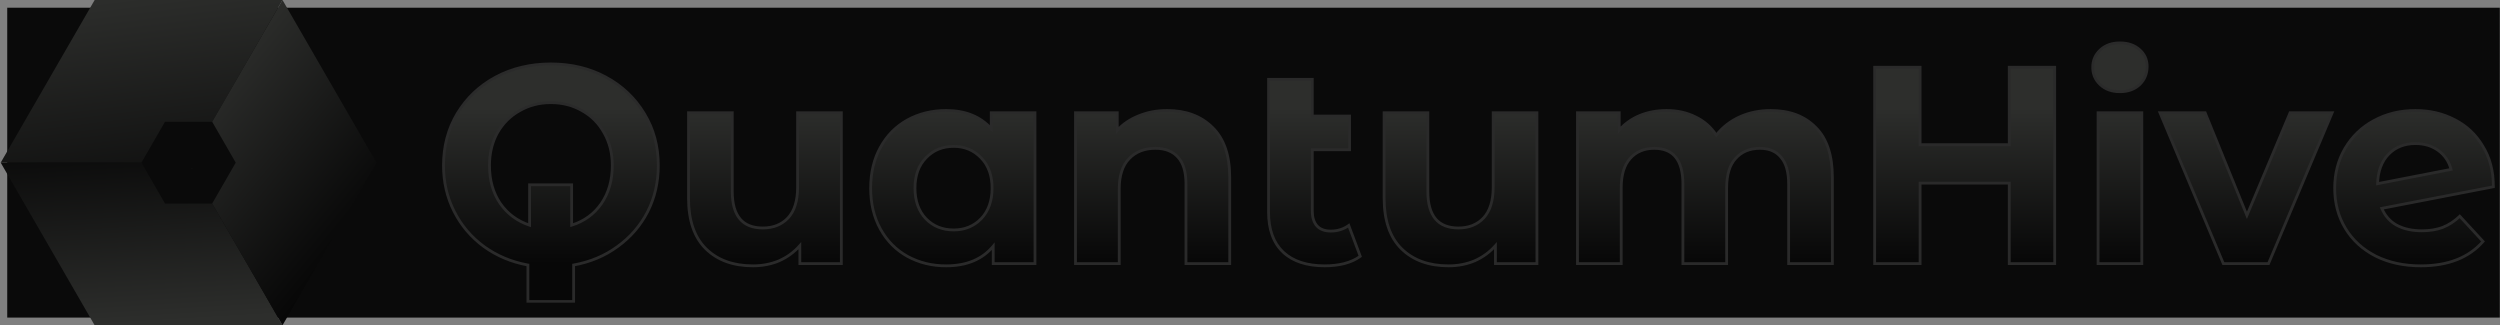 <svg width="1783" height="232" viewBox="0 0 1783 232" fill="none" xmlns="http://www.w3.org/2000/svg">
<rect x="0" y="0" width="1783" height="232" fill="#808080" stroke="none"/>
<rect width="1777.69" height="221" transform="translate(5.155 5.5)" fill="#0A0A0A"/>
<g clip-path="url(#clip0_17_2330)">
<path d="M100.872 116L117.671 86.865H151.329C171.139 52.492 201.485 0 201.485 0H67.515L0.5 116H100.872Z" fill="url(#paint0_linear_17_2330)"/>
<path d="M117.671 145.135L100.872 116H0.5L67.515 232H201.485C201.485 232 171.379 179.508 151.329 145.135H117.671Z" fill="url(#paint1_linear_17_2330)"/>
<path d="M201.485 0L151.329 86.865L168.128 116L151.329 145.135L201.485 232L268.5 116L201.485 0Z" fill="url(#paint2_linear_17_2330)"/>
<path d="M134.831 116.541L142.478 129.845L134.59 116.12L134.831 116.541Z" fill="white"/>
</g>
<mask id="path-5-outside-1_17_2330" maskUnits="userSpaceOnUse" x="314.5" y="29" width="1465" height="187" fill="black">
<rect fill="white" x="314.5" y="29" width="1465" height="187"/>
<path d="M469.5 118C469.5 130 466.967 141 461.9 151C456.833 160.867 449.7 169.133 440.5 175.8C431.433 182.467 420.967 186.867 409.1 189V215H376.5V189C364.767 186.867 354.3 182.467 345.1 175.8C336.033 169.133 328.967 160.8 323.9 150.8C318.833 140.8 316.3 129.867 316.3 118C316.3 104.267 319.567 91.933 326.1 81C332.767 69.933 341.9 61.267 353.5 55C365.233 48.733 378.367 45.6 392.9 45.6C407.433 45.6 420.5 48.733 432.1 55C443.7 61.267 452.833 69.933 459.5 81C466.167 91.933 469.5 104.267 469.5 118ZM407.7 160.6C416.633 157.8 423.7 152.667 428.9 145.2C434.1 137.6 436.7 128.533 436.7 118C436.7 109.333 434.767 101.6 430.9 94.8C427.167 88 421.967 82.733 415.3 79C408.633 75.133 401.167 73.2 392.9 73.2C384.633 73.2 377.167 75.133 370.5 79C363.833 82.733 358.567 88 354.7 94.8C350.967 101.6 349.1 109.333 349.1 118C349.1 128.533 351.633 137.533 356.7 145C361.9 152.467 368.9 157.667 377.7 160.6V131.8H407.7V160.6ZM600.05 80.4V188H570.45V175.2C566.317 179.867 561.383 183.467 555.65 186C549.917 188.4 543.717 189.6 537.05 189.6C522.917 189.6 511.717 185.533 503.45 177.4C495.183 169.267 491.05 157.2 491.05 141.2V80.4H522.25V136.6C522.25 153.933 529.517 162.6 544.05 162.6C551.517 162.6 557.517 160.2 562.05 155.4C566.583 150.467 568.85 143.2 568.85 133.6V80.4H600.05ZM738.155 80.4V188H708.355V175.6C700.621 184.933 689.421 189.6 674.755 189.6C664.621 189.6 655.421 187.333 647.155 182.8C639.021 178.267 632.621 171.8 627.955 163.4C623.288 155 620.955 145.267 620.955 134.2C620.955 123.133 623.288 113.4 627.955 105C632.621 96.6 639.021 90.133 647.155 85.6C655.421 81.067 664.621 78.8 674.755 78.8C688.488 78.8 699.221 83.133 706.955 91.8V80.4H738.155ZM680.155 164C688.021 164 694.555 161.333 699.755 156C704.955 150.533 707.555 143.267 707.555 134.2C707.555 125.133 704.955 117.933 699.755 112.6C694.555 107.133 688.021 104.4 680.155 104.4C672.155 104.4 665.555 107.133 660.355 112.6C655.155 117.933 652.555 125.133 652.555 134.2C652.555 143.267 655.155 150.533 660.355 156C665.555 161.333 672.155 164 680.155 164ZM832.441 78.8C845.774 78.8 856.507 82.8 864.641 90.8C872.907 98.8 877.041 110.667 877.041 126.4V188H845.841V131.2C845.841 122.667 843.974 116.333 840.241 112.2C836.507 107.933 831.107 105.8 824.041 105.8C816.174 105.8 809.907 108.267 805.241 113.2C800.574 118 798.241 125.2 798.241 134.8V188H767.041V80.4H796.841V93C800.974 88.467 806.107 85 812.241 82.6C818.374 80.067 825.107 78.8 832.441 78.8ZM970.122 182.8C967.055 185.067 963.255 186.8 958.722 188C954.322 189.067 949.722 189.6 944.922 189.6C931.989 189.6 922.055 186.333 915.122 179.8C908.189 173.267 904.722 163.667 904.722 151V56.6H935.922V82.8H962.522V106.8H935.922V150.6C935.922 155.133 937.055 158.667 939.322 161.2C941.589 163.6 944.855 164.8 949.122 164.8C953.922 164.8 958.189 163.467 961.922 160.8L970.122 182.8ZM1096.14 80.4V188H1066.54V175.2C1062.41 179.867 1057.48 183.467 1051.74 186C1046.01 188.4 1039.81 189.6 1033.14 189.6C1019.01 189.6 1007.81 185.533 999.544 177.4C991.277 169.267 987.144 157.2 987.144 141.2V80.4H1018.34V136.6C1018.34 153.933 1025.61 162.6 1040.14 162.6C1047.61 162.6 1053.61 160.2 1058.14 155.4C1062.68 150.467 1064.94 143.2 1064.94 133.6V80.4H1096.14ZM1262.85 78.8C1276.32 78.8 1286.98 82.8 1294.85 90.8C1302.85 98.667 1306.85 110.533 1306.85 126.4V188H1275.65V131.2C1275.65 122.667 1273.85 116.333 1270.25 112.2C1266.78 107.933 1261.78 105.8 1255.25 105.8C1247.92 105.8 1242.12 108.2 1237.85 113C1233.58 117.667 1231.45 124.667 1231.45 134V188H1200.25V131.2C1200.25 114.267 1193.45 105.8 1179.85 105.8C1172.65 105.8 1166.92 108.2 1162.65 113C1158.38 117.667 1156.25 124.667 1156.25 134V188H1125.05V80.4H1154.85V92.8C1158.85 88.267 1163.72 84.8 1169.45 82.4C1175.32 80 1181.72 78.8 1188.65 78.8C1196.25 78.8 1203.12 80.333 1209.25 83.4C1215.38 86.333 1220.32 90.667 1224.05 96.4C1228.45 90.8 1233.98 86.467 1240.65 83.4C1247.45 80.333 1254.85 78.8 1262.85 78.8ZM1465.41 48V188H1433.01V130.6H1369.41V188H1337.01V48H1369.41V103.2H1433.01V48H1465.41ZM1496.34 80.4H1527.54V188H1496.34V80.4ZM1511.94 65.4C1506.2 65.4 1501.54 63.733 1497.94 60.4C1494.34 57.067 1492.54 52.933 1492.54 48C1492.54 43.067 1494.34 38.933 1497.94 35.6C1501.54 32.267 1506.2 30.6 1511.94 30.6C1517.67 30.6 1522.34 32.2 1525.94 35.4C1529.54 38.6 1531.34 42.6 1531.34 47.4C1531.34 52.6 1529.54 56.933 1525.94 60.4C1522.34 63.733 1517.67 65.4 1511.94 65.4ZM1663.29 80.4L1617.89 188H1585.69L1540.49 80.4H1572.69L1602.49 153.6L1633.29 80.4H1663.29ZM1727.3 164.6C1732.9 164.6 1737.83 163.8 1742.1 162.2C1746.5 160.467 1750.56 157.8 1754.3 154.2L1770.9 172.2C1760.76 183.8 1745.96 189.6 1726.5 189.6C1714.36 189.6 1703.63 187.267 1694.3 182.6C1684.96 177.8 1677.76 171.2 1672.7 162.8C1667.63 154.4 1665.1 144.867 1665.1 134.2C1665.1 123.667 1667.56 114.2 1672.5 105.8C1677.56 97.267 1684.43 90.667 1693.1 86C1701.9 81.2 1711.76 78.8 1722.7 78.8C1732.96 78.8 1742.3 81 1750.7 85.4C1759.1 89.667 1765.76 95.933 1770.7 104.2C1775.76 112.333 1778.3 122 1778.3 133.2L1698.7 148.6C1700.96 153.933 1704.5 157.933 1709.3 160.6C1714.23 163.267 1720.23 164.6 1727.3 164.6ZM1722.7 102.4C1714.83 102.4 1708.43 104.933 1703.5 110C1698.56 115.067 1695.96 122.067 1695.7 131L1748.1 120.8C1746.63 115.2 1743.63 110.733 1739.1 107.4C1734.56 104.067 1729.1 102.4 1722.7 102.4Z"/>
</mask>
<path d="M469.5 118C469.5 130 466.967 141 461.9 151C456.833 160.867 449.7 169.133 440.5 175.8C431.433 182.467 420.967 186.867 409.1 189V215H376.5V189C364.767 186.867 354.3 182.467 345.1 175.8C336.033 169.133 328.967 160.8 323.9 150.8C318.833 140.8 316.3 129.867 316.3 118C316.3 104.267 319.567 91.933 326.1 81C332.767 69.933 341.9 61.267 353.5 55C365.233 48.733 378.367 45.6 392.9 45.6C407.433 45.6 420.5 48.733 432.1 55C443.7 61.267 452.833 69.933 459.5 81C466.167 91.933 469.5 104.267 469.5 118ZM407.7 160.6C416.633 157.8 423.7 152.667 428.9 145.2C434.1 137.6 436.7 128.533 436.7 118C436.7 109.333 434.767 101.6 430.9 94.8C427.167 88 421.967 82.733 415.3 79C408.633 75.133 401.167 73.2 392.9 73.2C384.633 73.2 377.167 75.133 370.5 79C363.833 82.733 358.567 88 354.7 94.8C350.967 101.6 349.1 109.333 349.1 118C349.1 128.533 351.633 137.533 356.7 145C361.9 152.467 368.9 157.667 377.7 160.6V131.8H407.7V160.6ZM600.05 80.4V188H570.45V175.2C566.317 179.867 561.383 183.467 555.65 186C549.917 188.4 543.717 189.6 537.05 189.6C522.917 189.6 511.717 185.533 503.45 177.4C495.183 169.267 491.05 157.2 491.05 141.2V80.4H522.25V136.6C522.25 153.933 529.517 162.6 544.05 162.6C551.517 162.6 557.517 160.2 562.05 155.4C566.583 150.467 568.85 143.2 568.85 133.6V80.4H600.05ZM738.155 80.4V188H708.355V175.6C700.621 184.933 689.421 189.6 674.755 189.6C664.621 189.6 655.421 187.333 647.155 182.8C639.021 178.267 632.621 171.8 627.955 163.4C623.288 155 620.955 145.267 620.955 134.2C620.955 123.133 623.288 113.4 627.955 105C632.621 96.6 639.021 90.133 647.155 85.6C655.421 81.067 664.621 78.8 674.755 78.8C688.488 78.8 699.221 83.133 706.955 91.8V80.4H738.155ZM680.155 164C688.021 164 694.555 161.333 699.755 156C704.955 150.533 707.555 143.267 707.555 134.2C707.555 125.133 704.955 117.933 699.755 112.6C694.555 107.133 688.021 104.4 680.155 104.4C672.155 104.4 665.555 107.133 660.355 112.6C655.155 117.933 652.555 125.133 652.555 134.2C652.555 143.267 655.155 150.533 660.355 156C665.555 161.333 672.155 164 680.155 164ZM832.441 78.8C845.774 78.8 856.507 82.8 864.641 90.8C872.907 98.8 877.041 110.667 877.041 126.4V188H845.841V131.2C845.841 122.667 843.974 116.333 840.241 112.2C836.507 107.933 831.107 105.8 824.041 105.8C816.174 105.8 809.907 108.267 805.241 113.2C800.574 118 798.241 125.2 798.241 134.8V188H767.041V80.4H796.841V93C800.974 88.467 806.107 85 812.241 82.6C818.374 80.067 825.107 78.8 832.441 78.8ZM970.122 182.8C967.055 185.067 963.255 186.8 958.722 188C954.322 189.067 949.722 189.6 944.922 189.6C931.989 189.6 922.055 186.333 915.122 179.8C908.189 173.267 904.722 163.667 904.722 151V56.6H935.922V82.8H962.522V106.8H935.922V150.6C935.922 155.133 937.055 158.667 939.322 161.2C941.589 163.6 944.855 164.8 949.122 164.8C953.922 164.8 958.189 163.467 961.922 160.8L970.122 182.8ZM1096.14 80.4V188H1066.54V175.2C1062.41 179.867 1057.48 183.467 1051.74 186C1046.01 188.4 1039.81 189.6 1033.14 189.6C1019.01 189.6 1007.81 185.533 999.544 177.4C991.277 169.267 987.144 157.2 987.144 141.2V80.4H1018.34V136.6C1018.34 153.933 1025.61 162.6 1040.14 162.6C1047.61 162.6 1053.61 160.2 1058.14 155.4C1062.68 150.467 1064.94 143.2 1064.94 133.6V80.4H1096.14ZM1262.85 78.8C1276.32 78.8 1286.98 82.8 1294.85 90.8C1302.85 98.667 1306.85 110.533 1306.85 126.4V188H1275.65V131.2C1275.65 122.667 1273.85 116.333 1270.25 112.2C1266.78 107.933 1261.78 105.8 1255.25 105.8C1247.92 105.8 1242.12 108.2 1237.85 113C1233.58 117.667 1231.45 124.667 1231.45 134V188H1200.25V131.2C1200.25 114.267 1193.45 105.8 1179.85 105.8C1172.65 105.8 1166.92 108.2 1162.65 113C1158.38 117.667 1156.25 124.667 1156.25 134V188H1125.05V80.4H1154.85V92.8C1158.85 88.267 1163.72 84.8 1169.45 82.4C1175.32 80 1181.72 78.8 1188.65 78.8C1196.25 78.8 1203.12 80.333 1209.25 83.4C1215.38 86.333 1220.32 90.667 1224.05 96.4C1228.45 90.8 1233.98 86.467 1240.65 83.4C1247.45 80.333 1254.85 78.8 1262.85 78.8ZM1465.41 48V188H1433.01V130.6H1369.41V188H1337.01V48H1369.41V103.2H1433.01V48H1465.41ZM1496.34 80.4H1527.54V188H1496.34V80.4ZM1511.94 65.4C1506.2 65.4 1501.54 63.733 1497.94 60.4C1494.34 57.067 1492.54 52.933 1492.54 48C1492.54 43.067 1494.34 38.933 1497.94 35.6C1501.54 32.267 1506.2 30.6 1511.94 30.6C1517.67 30.6 1522.34 32.2 1525.94 35.4C1529.54 38.6 1531.34 42.6 1531.34 47.4C1531.34 52.6 1529.54 56.933 1525.94 60.4C1522.34 63.733 1517.67 65.4 1511.94 65.4ZM1663.29 80.4L1617.89 188H1585.69L1540.49 80.4H1572.69L1602.49 153.6L1633.29 80.4H1663.29ZM1727.3 164.6C1732.9 164.6 1737.83 163.8 1742.1 162.2C1746.5 160.467 1750.56 157.8 1754.3 154.2L1770.9 172.2C1760.76 183.8 1745.96 189.6 1726.5 189.6C1714.36 189.6 1703.63 187.267 1694.3 182.6C1684.96 177.8 1677.76 171.2 1672.7 162.8C1667.63 154.4 1665.1 144.867 1665.1 134.2C1665.1 123.667 1667.56 114.2 1672.5 105.8C1677.56 97.267 1684.43 90.667 1693.1 86C1701.9 81.2 1711.76 78.8 1722.7 78.8C1732.96 78.8 1742.3 81 1750.7 85.4C1759.1 89.667 1765.76 95.933 1770.7 104.2C1775.76 112.333 1778.3 122 1778.3 133.2L1698.7 148.6C1700.96 153.933 1704.5 157.933 1709.3 160.6C1714.23 163.267 1720.23 164.6 1727.3 164.6ZM1722.7 102.4C1714.83 102.4 1708.43 104.933 1703.5 110C1698.56 115.067 1695.96 122.067 1695.7 131L1748.1 120.8C1746.63 115.2 1743.63 110.733 1739.1 107.4C1734.56 104.067 1729.1 102.4 1722.7 102.4Z" fill="url(#paint3_linear_17_2330)"/>
<path d="M461.9 151L462.79 151.457L462.792 151.452L461.9 151ZM440.5 175.8L439.913 174.99L439.908 174.994L440.5 175.8ZM409.1 189L408.923 188.016L408.1 188.164V189H409.1ZM409.1 215V216H410.1V215H409.1ZM376.5 215H375.5V216H376.5V215ZM376.5 189H377.5V188.165L376.679 188.016L376.5 189ZM345.1 175.8L344.508 176.606L344.513 176.61L345.1 175.8ZM323.9 150.8L324.792 150.348L323.9 150.8ZM326.1 81L325.243 80.484L325.242 80.487L326.1 81ZM353.5 55L353.029 54.118L353.025 54.12L353.5 55ZM459.5 81L458.643 81.516L458.646 81.521L459.5 81ZM407.7 160.6H406.7V161.961L407.999 161.554L407.7 160.6ZM428.9 145.2L429.721 145.772L429.725 145.765L428.9 145.2ZM430.9 94.8L430.023 95.281L430.027 95.288L430.031 95.294L430.9 94.8ZM415.3 79L414.798 79.865L414.805 79.869L414.811 79.873L415.3 79ZM370.5 79L370.989 79.873L370.995 79.869L371.002 79.865L370.5 79ZM354.7 94.8L353.831 94.306L353.827 94.312L353.823 94.319L354.7 94.8ZM356.7 145L355.872 145.562L355.879 145.571L356.7 145ZM377.7 160.6L377.384 161.549L378.7 161.987V160.6H377.7ZM377.7 131.8V130.8H376.7V131.8H377.7ZM407.7 131.8H408.7V130.8H407.7V131.8ZM468.5 118C468.5 129.854 465.999 140.698 461.008 150.548L462.792 151.452C467.935 141.302 470.5 130.146 470.5 118H468.5ZM461.01 150.543C456.017 160.267 448.989 168.413 439.913 174.99L441.087 176.61C450.411 169.853 457.649 161.467 462.79 151.457L461.01 150.543ZM439.908 174.994C430.973 181.564 420.65 185.908 408.923 188.016L409.277 189.984C421.283 187.826 431.894 183.369 441.092 176.606L439.908 174.994ZM408.1 189V215H410.1V189H408.1ZM409.1 214H376.5V216H409.1V214ZM377.5 215V189H375.5V215H377.5ZM376.679 188.016C365.085 185.908 354.76 181.565 345.687 174.99L344.513 176.61C353.84 183.369 364.448 187.825 376.321 189.984L376.679 188.016ZM345.692 174.994C336.751 168.42 329.788 160.208 324.792 150.348L323.008 151.252C328.146 161.392 335.315 169.847 344.508 176.606L345.692 174.994ZM324.792 150.348C319.8 140.496 317.3 129.719 317.3 118H315.3C315.3 130.014 317.866 141.104 323.008 151.252L324.792 150.348ZM317.3 118C317.3 104.433 320.525 92.279 326.958 81.513L325.242 80.487C318.608 91.588 315.3 104.101 315.3 118H317.3ZM326.957 81.516C333.529 70.606 342.529 62.063 353.975 55.88L353.025 54.12C341.271 60.47 332.004 69.261 325.243 80.484L326.957 81.516ZM353.971 55.882C365.546 49.7 378.515 46.6 392.9 46.6V44.6C378.218 44.6 364.92 47.767 353.029 54.118L353.971 55.882ZM392.9 46.6C407.285 46.6 420.185 49.7 431.625 55.88L432.575 54.12C420.815 47.767 407.582 44.6 392.9 44.6V46.6ZM431.625 55.88C443.071 62.063 452.071 70.606 458.643 81.516L460.357 80.484C453.596 69.261 444.329 60.47 432.575 54.12L431.625 55.88ZM458.646 81.521C465.21 92.286 468.5 104.436 468.5 118H470.5C470.5 104.097 467.123 91.581 460.354 80.479L458.646 81.521ZM407.999 161.554C417.137 158.69 424.39 153.426 429.721 145.771L428.079 144.629C423.01 151.908 416.129 156.91 407.401 159.646L407.999 161.554ZM429.725 145.765C435.055 137.975 437.7 128.705 437.7 118H435.7C435.7 128.362 433.145 137.225 428.075 144.635L429.725 145.765ZM437.7 118C437.7 109.179 435.731 101.272 431.769 94.306L430.031 95.294C433.803 101.928 435.7 109.487 435.7 118H437.7ZM431.777 94.319C427.955 87.357 422.621 81.954 415.789 78.127L414.811 79.873C421.312 83.513 426.379 88.643 430.023 95.281L431.777 94.319ZM415.802 78.135C408.972 74.174 401.33 72.2 392.9 72.2V74.2C401.004 74.2 408.295 76.093 414.798 79.865L415.802 78.135ZM392.9 72.2C384.47 72.2 376.828 74.174 369.998 78.135L371.002 79.865C377.505 76.093 384.796 74.2 392.9 74.2V72.2ZM370.011 78.127C363.182 81.952 357.785 87.351 353.831 94.306L355.569 95.294C359.348 88.649 364.485 83.515 370.989 79.873L370.011 78.127ZM353.823 94.319C350 101.283 348.1 109.185 348.1 118H350.1C350.1 109.481 351.933 101.917 355.577 95.281L353.823 94.319ZM348.1 118C348.1 128.699 350.676 137.903 355.873 145.562L357.527 144.438C352.591 137.164 350.1 128.367 350.1 118H348.1ZM355.879 145.571C361.205 153.219 368.384 158.549 377.384 161.549L378.016 159.651C369.416 156.785 362.595 151.715 357.521 144.429L355.879 145.571ZM378.7 160.6V131.8H376.7V160.6H378.7ZM377.7 132.8H407.7V130.8H377.7V132.8ZM406.7 131.8V160.6H408.7V131.8H406.7ZM600.05 80.4H601.05V79.4H600.05V80.4ZM600.05 188V189H601.05V188H600.05ZM570.45 188H569.45V189H570.45V188ZM570.45 175.2H571.45V172.563L569.701 174.537L570.45 175.2ZM555.65 186L556.036 186.922L556.045 186.919L556.054 186.915L555.65 186ZM503.45 177.4L504.151 176.687L503.45 177.4ZM491.05 80.4V79.4H490.05V80.4H491.05ZM522.25 80.4H523.25V79.4H522.25V80.4ZM562.05 155.4L562.777 156.087L562.786 156.077L562.05 155.4ZM568.85 80.4V79.4H567.85V80.4H568.85ZM599.05 80.4V188H601.05V80.4H599.05ZM600.05 187H570.45V189H600.05V187ZM571.45 188V175.2H569.45V188H571.45ZM569.701 174.537C565.664 179.095 560.848 182.61 555.246 185.085L556.054 186.915C561.918 184.324 566.969 180.638 571.199 175.863L569.701 174.537ZM555.264 185.078C549.661 187.423 543.594 188.6 537.05 188.6V190.6C543.84 190.6 550.172 189.377 556.036 186.922L555.264 185.078ZM537.05 188.6C523.118 188.6 512.192 184.598 504.151 176.687L502.749 178.113C511.242 186.469 522.715 190.6 537.05 190.6V188.6ZM504.151 176.687C496.139 168.804 492.05 157.036 492.05 141.2H490.05C490.05 157.364 494.228 169.729 502.749 178.113L504.151 176.687ZM492.05 141.2V80.4H490.05V141.2H492.05ZM491.05 81.4H522.25V79.4H491.05V81.4ZM521.25 80.4V136.6H523.25V80.4H521.25ZM521.25 136.6C521.25 145.382 523.087 152.155 526.934 156.742C530.809 161.364 536.578 163.6 544.05 163.6V161.6C536.988 161.6 531.858 159.503 528.466 155.457C525.046 151.378 523.25 145.151 523.25 136.6H521.25ZM544.05 163.6C551.752 163.6 558.029 161.114 562.777 156.087L561.323 154.713C557.004 159.286 551.281 161.6 544.05 161.6V163.6ZM562.786 156.077C567.55 150.892 569.85 143.343 569.85 133.6H567.85C567.85 143.057 565.616 150.041 561.314 154.723L562.786 156.077ZM569.85 133.6V80.4H567.85V133.6H569.85ZM568.85 81.4H600.05V79.4H568.85V81.4ZM738.155 80.4H739.155V79.4H738.155V80.4ZM738.155 188V189H739.155V188H738.155ZM708.355 188H707.355V189H708.355V188ZM708.355 175.6H709.355V172.826L707.585 174.962L708.355 175.6ZM647.155 182.8L646.668 183.673L646.674 183.677L647.155 182.8ZM627.955 163.4L627.081 163.886L627.955 163.4ZM627.955 105L627.081 104.514L627.955 105ZM647.155 85.6L646.674 84.723L646.668 84.727L647.155 85.6ZM706.955 91.8L706.209 92.466L707.955 94.423V91.8H706.955ZM706.955 80.4V79.4H705.955V80.4H706.955ZM699.755 156L700.471 156.698L700.479 156.689L699.755 156ZM699.755 112.6L699.03 113.289L699.039 113.298L699.755 112.6ZM660.355 112.6L661.071 113.298L661.079 113.289L660.355 112.6ZM660.355 156L659.63 156.689L659.639 156.698L660.355 156ZM737.155 80.4V188H739.155V80.4H737.155ZM738.155 187H708.355V189H738.155V187ZM709.355 188V175.6H707.355V188H709.355ZM707.585 174.962C700.081 184.018 689.192 188.6 674.755 188.6V190.6C689.65 190.6 701.161 185.849 709.125 176.238L707.585 174.962ZM674.755 188.6C664.776 188.6 655.744 186.37 647.636 181.923L646.674 183.677C655.099 188.297 664.466 190.6 674.755 190.6V188.6ZM647.642 181.927C639.676 177.487 633.408 171.157 628.829 162.914L627.081 163.886C631.835 172.443 638.366 179.046 646.668 183.673L647.642 181.927ZM628.829 162.914C624.257 154.684 621.955 145.123 621.955 134.2H619.955C619.955 145.411 622.32 155.316 627.081 163.886L628.829 162.914ZM621.955 134.2C621.955 123.277 624.257 113.716 628.829 105.486L627.081 104.514C622.32 113.084 619.955 122.989 619.955 134.2H621.955ZM628.829 105.486C633.408 97.243 639.676 90.913 647.642 86.474L646.668 84.727C638.366 89.353 631.835 95.957 627.081 104.514L628.829 105.486ZM647.636 86.477C655.744 82.03 664.776 79.8 674.755 79.8V77.8C664.466 77.8 655.099 80.103 646.674 84.723L647.636 86.477ZM674.755 79.8C688.26 79.8 698.7 84.051 706.209 92.466L707.701 91.134C699.743 82.216 688.716 77.8 674.755 77.8V79.8ZM707.955 91.8V80.4H705.955V91.8H707.955ZM706.955 81.4H738.155V79.4H706.955V81.4ZM680.155 165C688.274 165 695.071 162.236 700.471 156.698L699.039 155.302C694.038 160.43 687.769 163 680.155 163V165ZM700.479 156.689C705.891 151 708.555 143.468 708.555 134.2H706.555C706.555 143.065 704.019 150.066 699.03 155.311L700.479 156.689ZM708.555 134.2C708.555 124.933 705.891 117.461 700.471 111.902L699.039 113.298C704.019 118.406 706.555 125.334 706.555 134.2H708.555ZM700.479 111.911C695.082 106.236 688.282 103.4 680.155 103.4V105.4C687.761 105.4 694.028 108.03 699.03 113.289L700.479 111.911ZM680.155 103.4C671.899 103.4 665.031 106.233 659.63 111.911L661.079 113.289C666.078 108.034 672.41 105.4 680.155 105.4V103.4ZM659.639 111.902C654.219 117.461 651.555 124.933 651.555 134.2H653.555C653.555 125.334 656.091 118.406 661.071 113.298L659.639 111.902ZM651.555 134.2C651.555 143.468 654.219 151 659.63 156.689L661.079 155.311C656.091 150.066 653.555 143.065 653.555 134.2H651.555ZM659.639 156.698C665.042 162.24 671.907 165 680.155 165V163C672.402 163 666.068 160.427 661.071 155.302L659.639 156.698ZM864.641 90.8L863.939 91.513L863.945 91.519L864.641 90.8ZM877.041 188V189H878.041V188H877.041ZM845.841 188H844.841V189H845.841V188ZM840.241 112.2L839.488 112.859L839.493 112.864L839.499 112.87L840.241 112.2ZM805.241 113.2L805.958 113.897L805.967 113.887L805.241 113.2ZM798.241 188V189H799.241V188H798.241ZM767.041 188H766.041V189H767.041V188ZM767.041 80.4V79.4H766.041V80.4H767.041ZM796.841 80.4H797.841V79.4H796.841V80.4ZM796.841 93H795.841V95.581L797.58 93.674L796.841 93ZM812.241 82.6L812.605 83.531L812.614 83.528L812.622 83.524L812.241 82.6ZM832.441 79.8C845.559 79.8 856.025 83.728 863.939 91.513L865.342 90.087C856.99 81.872 845.989 77.8 832.441 77.8V79.8ZM863.945 91.519C871.954 99.269 876.041 110.835 876.041 126.4H878.041C878.041 110.498 873.86 98.331 865.336 90.081L863.945 91.519ZM876.041 126.4V188H878.041V126.4H876.041ZM877.041 187H845.841V189H877.041V187ZM846.841 188V131.2H844.841V188H846.841ZM846.841 131.2C846.841 122.546 844.951 115.923 840.983 111.53L839.499 112.87C842.997 116.743 844.841 122.787 844.841 131.2H846.841ZM840.993 111.541C837.025 107.006 831.319 104.8 824.041 104.8V106.8C830.896 106.8 835.99 108.861 839.488 112.859L840.993 111.541ZM824.041 104.8C815.947 104.8 809.4 107.348 804.514 112.513L805.967 113.887C810.415 109.186 816.401 106.8 824.041 106.8V104.8ZM804.524 112.503C799.609 117.557 797.241 125.053 797.241 134.8H799.241C799.241 125.347 801.538 118.443 805.958 113.897L804.524 112.503ZM797.241 134.8V188H799.241V134.8H797.241ZM798.241 187H767.041V189H798.241V187ZM768.041 188V80.4H766.041V188H768.041ZM767.041 81.4H796.841V79.4H767.041V81.4ZM795.841 80.4V93H797.841V80.4H795.841ZM797.58 93.674C801.602 89.262 806.604 85.879 812.605 83.531L811.876 81.669C805.611 84.121 800.346 87.671 796.102 92.326L797.58 93.674ZM812.622 83.524C818.623 81.046 825.224 79.8 832.441 79.8V77.8C824.99 77.8 818.125 79.087 811.859 81.676L812.622 83.524ZM970.122 182.8L970.716 183.604L971.322 183.156L971.059 182.451L970.122 182.8ZM958.722 188L958.957 188.972L958.968 188.969L958.978 188.967L958.722 188ZM915.122 179.8L914.436 180.528L915.122 179.8ZM904.722 56.6V55.6H903.722V56.6H904.722ZM935.922 56.6H936.922V55.6H935.922V56.6ZM935.922 82.8H934.922V83.8H935.922V82.8ZM962.522 82.8H963.522V81.8H962.522V82.8ZM962.522 106.8V107.8H963.522V106.8H962.522ZM935.922 106.8V105.8H934.922V106.8H935.922ZM939.322 161.2L938.577 161.867L938.586 161.877L938.595 161.887L939.322 161.2ZM961.922 160.8L962.859 160.451L962.403 159.227L961.341 159.986L961.922 160.8ZM969.527 181.996C966.583 184.172 962.904 185.858 958.466 187.033L958.978 188.967C963.606 187.742 967.528 185.961 970.716 183.604L969.527 181.996ZM958.486 187.028C954.168 188.075 949.647 188.6 944.922 188.6V190.6C949.797 190.6 954.476 190.058 958.957 188.972L958.486 187.028ZM944.922 188.6C932.151 188.6 922.497 185.376 915.808 179.072L914.436 180.528C921.613 187.291 931.826 190.6 944.922 190.6V188.6ZM915.808 179.072C909.135 172.784 905.722 163.486 905.722 151H903.722C903.722 163.847 907.242 173.749 914.436 180.528L915.808 179.072ZM905.722 151V56.6H903.722V151H905.722ZM904.722 57.6H935.922V55.6H904.722V57.6ZM934.922 56.6V82.8H936.922V56.6H934.922ZM935.922 83.8H962.522V81.8H935.922V83.8ZM961.522 82.8V106.8H963.522V82.8H961.522ZM962.522 105.8H935.922V107.8H962.522V105.8ZM934.922 106.8V150.6H936.922V106.8H934.922ZM934.922 150.6C934.922 155.296 936.098 159.096 938.577 161.867L940.067 160.533C938.013 158.237 936.922 154.971 936.922 150.6H934.922ZM938.595 161.887C941.102 164.541 944.665 165.8 949.122 165.8V163.8C945.046 163.8 942.075 162.659 940.049 160.513L938.595 161.887ZM949.122 165.8C954.12 165.8 958.592 164.407 962.503 161.614L961.341 159.986C957.785 162.526 953.724 163.8 949.122 163.8V165.8ZM960.985 161.149L969.185 183.149L971.059 182.451L962.859 160.451L960.985 161.149ZM1096.14 80.4H1097.14V79.4H1096.14V80.4ZM1096.14 188V189H1097.14V188H1096.14ZM1066.54 188H1065.54V189H1066.54V188ZM1066.54 175.2H1067.54V172.563L1065.8 174.537L1066.54 175.2ZM1051.74 186L1052.13 186.922L1052.14 186.919L1052.15 186.915L1051.74 186ZM999.544 177.4L1000.25 176.687L999.544 177.4ZM987.144 80.4V79.4H986.144V80.4H987.144ZM1018.34 80.4H1019.34V79.4H1018.34V80.4ZM1058.14 155.4L1058.87 156.087L1058.88 156.077L1058.14 155.4ZM1064.94 80.4V79.4H1063.94V80.4H1064.94ZM1095.14 80.4V188H1097.14V80.4H1095.14ZM1096.14 187H1066.54V189H1096.14V187ZM1067.54 188V175.2H1065.54V188H1067.54ZM1065.8 174.537C1061.76 179.095 1056.94 182.61 1051.34 185.085L1052.15 186.915C1058.01 184.324 1063.06 180.638 1067.29 175.863L1065.8 174.537ZM1051.36 185.078C1045.76 187.423 1039.69 188.6 1033.14 188.6V190.6C1039.93 190.6 1046.27 189.377 1052.13 186.922L1051.36 185.078ZM1033.14 188.6C1019.21 188.6 1008.29 184.598 1000.25 176.687L998.842 178.113C1007.34 186.469 1018.81 190.6 1033.14 190.6V188.6ZM1000.25 176.687C992.233 168.804 988.144 157.036 988.144 141.2H986.144C986.144 157.364 990.321 169.729 998.842 178.113L1000.25 176.687ZM988.144 141.2V80.4H986.144V141.2H988.144ZM987.144 81.4H1018.34V79.4H987.144V81.4ZM1017.34 80.4V136.6H1019.34V80.4H1017.34ZM1017.34 136.6C1017.34 145.382 1019.18 152.155 1023.03 156.742C1026.9 161.364 1032.67 163.6 1040.14 163.6V161.6C1033.08 161.6 1027.95 159.503 1024.56 155.457C1021.14 151.378 1019.34 145.151 1019.34 136.6H1017.34ZM1040.14 163.6C1047.85 163.6 1054.12 161.114 1058.87 156.087L1057.42 154.713C1053.1 159.286 1047.37 161.6 1040.14 161.6V163.6ZM1058.88 156.077C1063.64 150.892 1065.94 143.343 1065.94 133.6H1063.94C1063.94 143.057 1061.71 150.041 1057.41 154.723L1058.88 156.077ZM1065.94 133.6V80.4H1063.94V133.6H1065.94ZM1064.94 81.4H1096.14V79.4H1064.94V81.4ZM1294.85 90.8L1294.14 91.501L1294.14 91.507L1294.15 91.513L1294.85 90.8ZM1306.85 188V189H1307.85V188H1306.85ZM1275.65 188H1274.65V189H1275.65V188ZM1270.25 112.2L1269.47 112.831L1269.48 112.844L1269.49 112.857L1270.25 112.2ZM1237.85 113L1238.59 113.675L1238.6 113.664L1237.85 113ZM1231.45 188V189H1232.45V188H1231.45ZM1200.25 188H1199.25V189H1200.25V188ZM1162.65 113L1163.39 113.675L1163.4 113.664L1162.65 113ZM1156.25 188V189H1157.25V188H1156.25ZM1125.05 188H1124.05V189H1125.05V188ZM1125.05 80.4V79.4H1124.05V80.4H1125.05ZM1154.85 80.4H1155.85V79.4H1154.85V80.4ZM1154.85 92.8H1153.85V95.445L1155.6 93.462L1154.85 92.8ZM1169.45 82.4L1169.07 81.474L1169.06 81.478L1169.45 82.4ZM1209.25 83.4L1208.8 84.294L1208.81 84.298L1208.82 84.302L1209.25 83.4ZM1224.05 96.4L1223.21 96.946L1223.97 98.116L1224.83 97.018L1224.05 96.4ZM1240.65 83.4L1240.24 82.488L1240.23 82.492L1240.65 83.4ZM1262.85 79.8C1276.1 79.8 1286.49 83.73 1294.14 91.501L1295.56 90.099C1287.47 81.87 1276.53 77.8 1262.85 77.8V79.8ZM1294.15 91.513C1301.89 99.125 1305.85 110.689 1305.85 126.4H1307.85C1307.85 110.378 1303.81 98.208 1295.55 90.087L1294.15 91.513ZM1305.85 126.4V188H1307.85V126.4H1305.85ZM1306.85 187H1275.65V189H1306.85V187ZM1276.65 188V131.2H1274.65V188H1276.65ZM1276.65 131.2C1276.65 122.554 1274.83 115.936 1271 111.543L1269.49 112.857C1272.87 116.73 1274.65 122.78 1274.65 131.2H1276.65ZM1271.02 111.569C1267.33 107.024 1262.02 104.8 1255.25 104.8V106.8C1261.54 106.8 1266.23 108.843 1269.47 112.831L1271.02 111.569ZM1255.25 104.8C1247.67 104.8 1241.59 107.291 1237.1 112.336L1238.6 113.664C1242.64 109.109 1248.16 106.8 1255.25 106.8V104.8ZM1237.11 112.325C1232.61 117.247 1230.45 124.534 1230.45 134H1232.45C1232.45 124.8 1234.55 118.086 1238.59 113.675L1237.11 112.325ZM1230.45 134V188H1232.45V134H1230.45ZM1231.45 187H1200.25V189H1231.45V187ZM1201.25 188V131.2H1199.25V188H1201.25ZM1201.25 131.2C1201.25 122.626 1199.53 116.01 1195.93 111.524C1192.29 106.996 1186.87 104.8 1179.85 104.8V106.8C1186.43 106.8 1191.21 108.838 1194.37 112.776C1197.57 116.757 1199.25 122.841 1199.25 131.2H1201.25ZM1179.85 104.8C1172.4 104.8 1166.38 107.295 1161.9 112.336L1163.4 113.664C1167.45 109.105 1172.9 106.8 1179.85 106.8V104.8ZM1161.91 112.325C1157.41 117.247 1155.25 124.534 1155.25 134H1157.25C1157.25 124.8 1159.35 118.086 1163.39 113.675L1161.91 112.325ZM1155.25 134V188H1157.25V134H1155.25ZM1156.25 187H1125.05V189H1156.25V187ZM1126.05 188V80.4H1124.05V188H1126.05ZM1125.05 81.4H1154.85V79.4H1125.05V81.4ZM1153.85 80.4V92.8H1155.85V80.4H1153.85ZM1155.6 93.462C1159.5 89.045 1164.24 85.666 1169.83 83.322L1169.06 81.478C1163.19 83.934 1158.2 87.489 1154.1 92.138L1155.6 93.462ZM1169.83 83.326C1175.56 80.979 1181.83 79.8 1188.65 79.8V77.8C1181.6 77.8 1175.07 79.021 1169.07 81.475L1169.83 83.326ZM1188.65 79.8C1196.11 79.8 1202.82 81.304 1208.8 84.294L1209.7 82.506C1203.41 79.362 1196.39 77.8 1188.65 77.8V79.8ZM1208.82 84.302C1214.78 87.156 1219.58 91.365 1223.21 96.946L1224.89 95.854C1221.05 89.968 1215.98 85.511 1209.68 82.498L1208.82 84.302ZM1224.83 97.018C1229.13 91.546 1234.54 87.311 1241.07 84.308L1240.23 82.492C1233.42 85.622 1227.76 90.054 1223.26 95.782L1224.83 97.018ZM1241.06 84.312C1247.72 81.307 1254.98 79.8 1262.85 79.8V77.8C1254.72 77.8 1247.18 79.359 1240.24 82.488L1241.06 84.312ZM1465.41 48H1466.41V47H1465.41V48ZM1465.41 188V189H1466.41V188H1465.41ZM1433.01 188H1432.01V189H1433.01V188ZM1433.01 130.6H1434.01V129.6H1433.01V130.6ZM1369.41 130.6V129.6H1368.41V130.6H1369.41ZM1369.41 188V189H1370.41V188H1369.41ZM1337.01 188H1336.01V189H1337.01V188ZM1337.01 48V47H1336.01V48H1337.01ZM1369.41 48H1370.41V47H1369.41V48ZM1369.41 103.2H1368.41V104.2H1369.41V103.2ZM1433.01 103.2V104.2H1434.01V103.2H1433.01ZM1433.01 48V47H1432.01V48H1433.01ZM1464.41 48V188H1466.41V48H1464.41ZM1465.41 187H1433.01V189H1465.41V187ZM1434.01 188V130.6H1432.01V188H1434.01ZM1433.01 129.6H1369.41V131.6H1433.01V129.6ZM1368.41 130.6V188H1370.41V130.6H1368.41ZM1369.41 187H1337.01V189H1369.41V187ZM1338.01 188V48H1336.01V188H1338.01ZM1337.01 49H1369.41V47H1337.01V49ZM1368.41 48V103.2H1370.41V48H1368.41ZM1369.41 104.2H1433.01V102.2H1369.41V104.2ZM1434.01 103.2V48H1432.01V103.2H1434.01ZM1433.01 49H1465.41V47H1433.01V49ZM1496.34 80.4V79.4H1495.34V80.4H1496.34ZM1527.54 80.4H1528.54V79.4H1527.54V80.4ZM1527.54 188V189H1528.54V188H1527.54ZM1496.34 188H1495.34V189H1496.34V188ZM1497.94 60.4L1497.26 61.134L1497.94 60.4ZM1497.94 35.6L1498.62 36.334L1497.94 35.6ZM1525.94 35.4L1525.27 36.147L1525.94 35.4ZM1525.94 60.4L1526.62 61.134L1526.62 61.127L1526.63 61.12L1525.94 60.4ZM1496.34 81.4H1527.54V79.4H1496.34V81.4ZM1526.54 80.4V188H1528.54V80.4H1526.54ZM1527.54 187H1496.34V189H1527.54V187ZM1497.34 188V80.4H1495.34V188H1497.34ZM1511.94 64.4C1506.41 64.4 1502 62.8 1498.62 59.666L1497.26 61.134C1501.07 64.667 1506 66.4 1511.94 66.4V64.4ZM1498.62 59.666C1495.22 56.523 1493.54 52.657 1493.54 48H1491.54C1491.54 53.21 1493.45 57.61 1497.26 61.134L1498.62 59.666ZM1493.54 48C1493.54 43.343 1495.22 39.477 1498.62 36.334L1497.26 34.866C1493.45 38.39 1491.54 42.79 1491.54 48H1493.54ZM1498.62 36.334C1502 33.2 1506.41 31.6 1511.94 31.6V29.6C1506 29.6 1501.07 31.333 1497.26 34.866L1498.62 36.334ZM1511.94 31.6C1517.48 31.6 1521.89 33.14 1525.27 36.147L1526.6 34.653C1522.79 31.26 1517.87 29.6 1511.94 29.6V31.6ZM1525.27 36.147C1528.66 39.158 1530.34 42.887 1530.34 47.4H1532.34C1532.34 42.313 1530.41 38.042 1526.6 34.653L1525.27 36.147ZM1530.34 47.4C1530.34 52.341 1528.64 56.41 1525.24 59.68L1526.63 61.12C1530.44 57.457 1532.34 52.859 1532.34 47.4H1530.34ZM1525.26 59.666C1521.87 62.8 1517.46 64.4 1511.94 64.4V66.4C1517.88 66.4 1522.8 64.667 1526.62 61.134L1525.26 59.666ZM1663.29 80.4L1664.22 80.789L1664.8 79.4H1663.29V80.4ZM1617.89 188V189H1618.56L1618.82 188.389L1617.89 188ZM1585.69 188L1584.77 188.387L1585.03 189H1585.69V188ZM1540.49 80.4V79.4H1538.99L1539.57 80.787L1540.49 80.4ZM1572.69 80.4L1573.62 80.023L1573.37 79.4H1572.69V80.4ZM1602.49 153.6L1601.57 153.977L1602.48 156.215L1603.42 153.988L1602.49 153.6ZM1633.29 80.4V79.4H1632.63L1632.37 80.012L1633.29 80.4ZM1662.37 80.011L1616.97 187.611L1618.82 188.389L1664.22 80.789L1662.37 80.011ZM1617.89 187H1585.69V189H1617.89V187ZM1586.62 187.613L1541.42 80.013L1539.57 80.787L1584.77 188.387L1586.62 187.613ZM1540.49 81.4H1572.69V79.4H1540.49V81.4ZM1571.77 80.777L1601.57 153.977L1603.42 153.223L1573.62 80.023L1571.77 80.777ZM1603.42 153.988L1634.22 80.788L1632.37 80.012L1601.57 153.212L1603.42 153.988ZM1633.29 81.4H1663.29V79.4H1633.29V81.4ZM1742.1 162.2L1742.45 163.136L1742.45 163.133L1742.46 163.13L1742.1 162.2ZM1754.3 154.2L1755.03 153.522L1754.34 152.77L1753.6 153.48L1754.3 154.2ZM1770.9 172.2L1771.65 172.858L1772.24 172.182L1771.63 171.522L1770.9 172.2ZM1694.3 182.6L1693.84 183.489L1693.85 183.494L1694.3 182.6ZM1672.7 162.8L1671.84 163.316L1672.7 162.8ZM1672.5 105.8L1671.64 105.289L1671.63 105.294L1672.5 105.8ZM1693.1 86L1693.57 86.88L1693.57 86.878L1693.1 86ZM1750.7 85.4L1750.23 86.286L1750.24 86.292L1750.7 85.4ZM1770.7 104.2L1769.84 104.712L1769.84 104.721L1769.85 104.729L1770.7 104.2ZM1778.3 133.2L1778.49 134.182L1779.3 134.025V133.2H1778.3ZM1698.7 148.6L1698.51 147.618L1697.29 147.853L1697.78 148.991L1698.7 148.6ZM1709.3 160.6L1708.81 161.474L1708.82 161.48L1709.3 160.6ZM1703.5 110L1704.21 110.698L1703.5 110ZM1695.7 131L1694.7 130.97L1694.66 132.221L1695.89 131.982L1695.7 131ZM1748.1 120.8L1748.29 121.782L1749.33 121.578L1749.06 120.547L1748.1 120.8ZM1739.1 107.4L1738.5 108.206L1739.1 107.4ZM1727.3 165.6C1732.99 165.6 1738.05 164.787 1742.45 163.136L1741.74 161.264C1737.61 162.813 1732.8 163.6 1727.3 163.6V165.6ZM1742.46 163.13C1747 161.345 1751.17 158.602 1754.99 154.92L1753.6 153.48C1749.95 156.998 1746 159.589 1741.73 161.27L1742.46 163.13ZM1753.56 154.878L1770.16 172.878L1771.63 171.522L1755.03 153.522L1753.56 154.878ZM1770.14 171.542C1760.25 182.87 1745.76 188.6 1726.5 188.6V190.6C1746.17 190.6 1761.28 184.73 1771.65 172.858L1770.14 171.542ZM1726.5 188.6C1714.49 188.6 1703.92 186.292 1694.74 181.706L1693.85 183.494C1703.34 188.241 1714.23 190.6 1726.5 190.6V188.6ZM1694.75 181.711C1685.57 176.989 1678.52 170.513 1673.55 162.284L1671.84 163.316C1677.01 171.887 1684.35 178.611 1693.84 183.489L1694.75 181.711ZM1673.55 162.284C1668.59 154.053 1666.1 144.701 1666.1 134.2H1664.1C1664.1 145.032 1666.67 154.747 1671.84 163.316L1673.55 162.284ZM1666.1 134.2C1666.1 123.83 1668.52 114.54 1673.36 106.306L1671.63 105.294C1666.6 113.86 1664.1 123.504 1664.1 134.2H1666.1ZM1673.36 106.311C1678.33 97.932 1685.06 91.46 1693.57 86.88L1692.62 85.12C1683.79 89.873 1676.79 96.602 1671.64 105.289L1673.36 106.311ZM1693.57 86.878C1702.21 82.165 1711.91 79.8 1722.7 79.8V77.8C1711.61 77.8 1701.58 80.235 1692.62 85.122L1693.57 86.878ZM1722.7 79.8C1732.81 79.8 1741.99 81.967 1750.23 86.286L1751.16 84.514C1742.6 80.033 1733.11 77.8 1722.7 77.8V79.8ZM1750.24 86.292C1758.47 90.471 1765 96.604 1769.84 104.712L1771.55 103.688C1766.53 95.263 1759.72 88.862 1751.15 84.508L1750.24 86.292ZM1769.85 104.729C1774.8 112.678 1777.3 122.155 1777.3 133.2H1779.3C1779.3 121.845 1776.73 111.988 1771.54 103.671L1769.85 104.729ZM1778.11 132.218L1698.51 147.618L1698.89 149.582L1778.49 134.182L1778.11 132.218ZM1697.78 148.991C1700.12 154.517 1703.8 158.693 1708.81 161.474L1709.78 159.726C1705.19 157.174 1701.8 153.349 1699.62 148.209L1697.78 148.991ZM1708.82 161.48C1713.93 164.243 1720.1 165.6 1727.3 165.6V163.6C1720.35 163.6 1714.52 162.29 1709.77 159.72L1708.82 161.48ZM1722.7 101.4C1714.59 101.4 1707.92 104.02 1702.78 109.302L1704.21 110.698C1708.93 105.847 1715.07 103.4 1722.7 103.4V101.4ZM1702.78 109.302C1697.63 114.592 1694.97 121.855 1694.7 130.97L1696.69 131.03C1696.96 122.278 1699.5 115.541 1704.21 110.698L1702.78 109.302ZM1695.89 131.982L1748.29 121.782L1747.9 119.818L1695.5 130.018L1695.89 131.982ZM1749.06 120.547C1747.54 114.732 1744.41 110.068 1739.69 106.594L1738.5 108.206C1742.85 111.399 1745.72 115.668 1747.13 121.053L1749.06 120.547ZM1739.69 106.594C1734.96 103.118 1729.28 101.4 1722.7 101.4V103.4C1728.91 103.4 1734.16 105.016 1738.5 108.206L1739.69 106.594Z" fill="#2A2A2A" mask="url(#path-5-outside-1_17_2330)"/>
<defs>
<linearGradient id="paint0_linear_17_2330" x1="115.082" y1="172.525" x2="82.041" y2="-96.438" gradientUnits="userSpaceOnUse">
<stop stop-color="#070707"/>
<stop offset="0.665" stop-color="#2D2E2C"/>
</linearGradient>
<linearGradient id="paint1_linear_17_2330" x1="96.176" y1="92.343" x2="145.706" y2="928.603" gradientUnits="userSpaceOnUse">
<stop stop-color="#070707"/>
<stop offset="0.165" stop-color="#2D2E2C"/>
</linearGradient>
<linearGradient id="paint2_linear_17_2330" x1="256.879" y1="161.93" x2="-209.729" y2="-225.124" gradientUnits="userSpaceOnUse">
<stop stop-color="#070707"/>
<stop offset="0.255" stop-color="#2D2E2C"/>
</linearGradient>
<linearGradient id="paint3_linear_17_2330" x1="1048.5" y1="77" x2="1048.5" y2="188.5" gradientUnits="userSpaceOnUse">
<stop stop-color="#2D2E2C"/>
<stop offset="1" stop-color="#070707"/>
</linearGradient>
<clipPath id="clip0_17_2330">
<rect width="268" height="232" fill="white" transform="translate(0.5)"/>
</clipPath>
</defs>
</svg>
